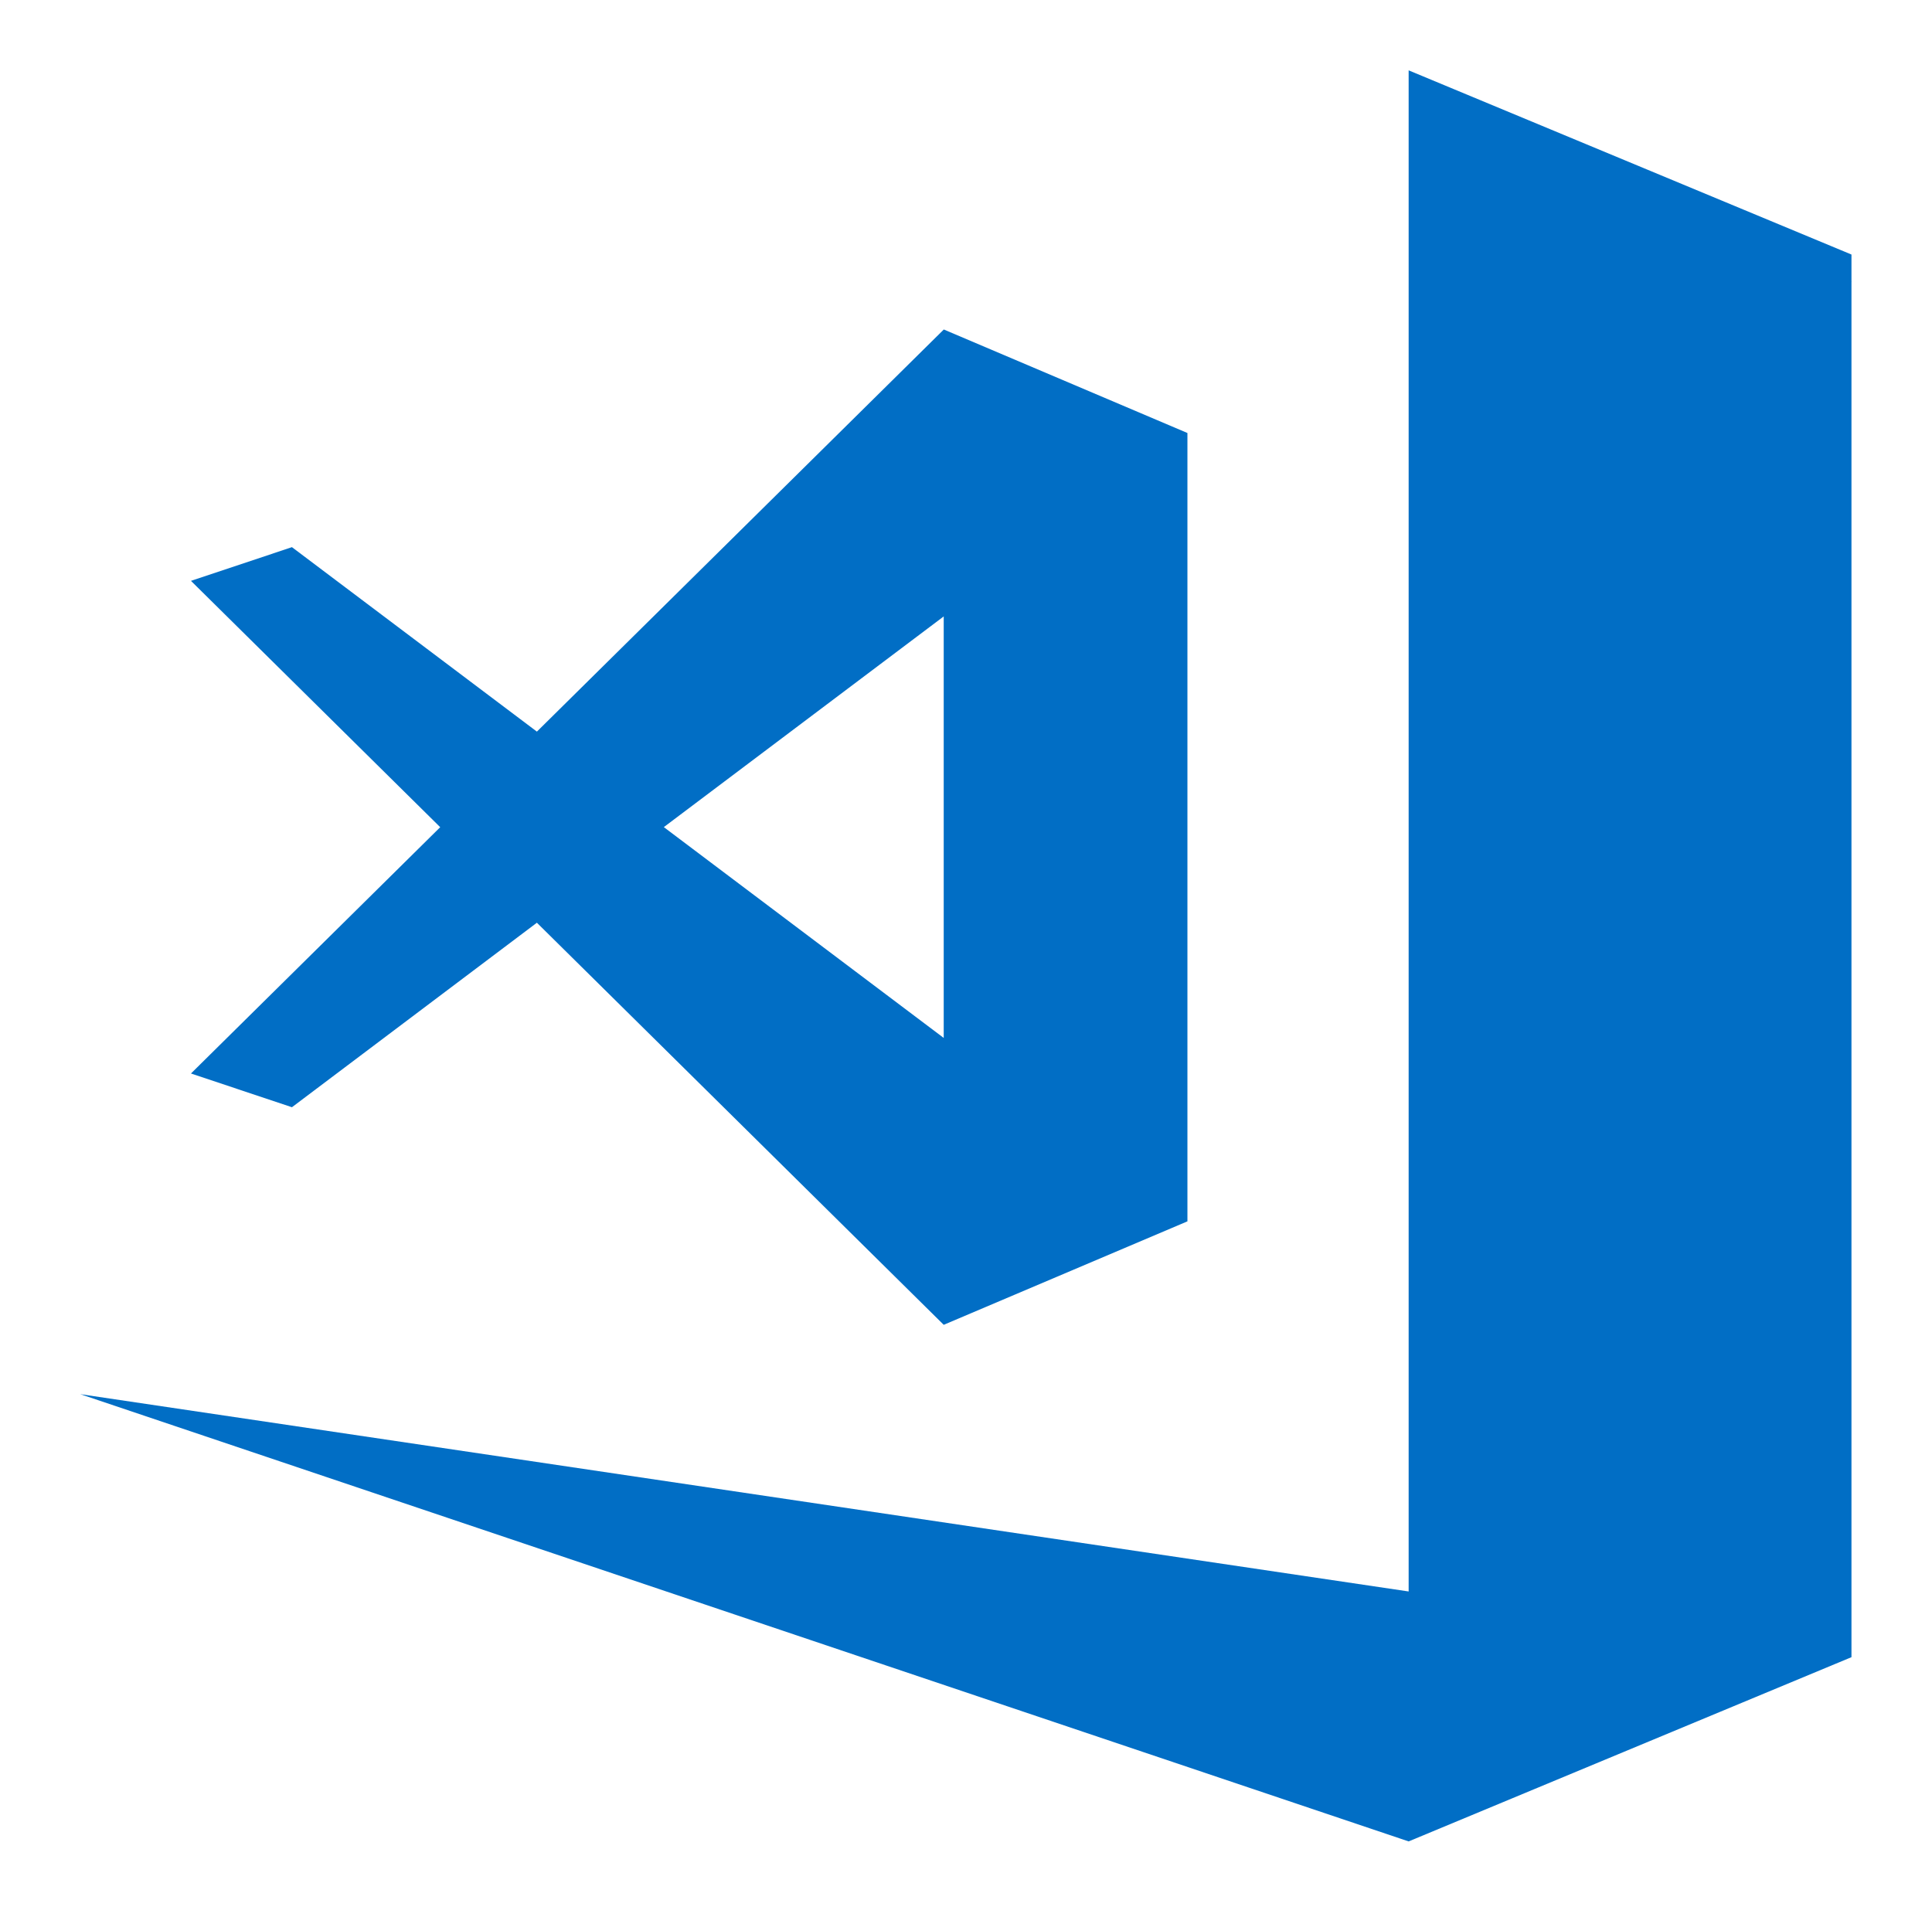 <svg xmlns="http://www.w3.org/2000/svg" xmlns:xlink="http://www.w3.org/1999/xlink" width="260" zoomAndPan="magnify" viewBox="0 0 194.88 193.5" height="258" preserveAspectRatio="xMidYMid meet" version="1.2"><defs><clipPath id="8d17f5ff91"><path d="M 8.039 7.102 L 186.828 7.102 L 186.828 185.887 L 8.039 185.887 Z M 8.039 7.102 "/></clipPath></defs><g id="eb62c76036"><g clip-rule="nonzero" clip-path="url(#8d17f5ff91)"><path style=" stroke:none;fill-rule:nonzero;fill:#016ec5;fill-opacity:1;" d="M 142.117 7.102 L 142.117 160.656 L 8.039 140.738 L 142.117 185.887 L 186.812 167.289 L 186.812 28.465 L 186.828 28.461 L 186.812 28.43 L 186.812 25.695 Z M 95.199 33.262 L 54.129 73.855 L 29.406 55.234 L 19.215 58.637 L 44.371 83.504 L 19.215 108.367 L 29.406 111.773 L 54.129 93.148 L 95.191 133.738 L 119.789 123.293 L 119.789 43.711 Z M 95.191 62.227 L 95.191 104.777 L 66.941 83.496 Z M 95.191 62.227 "/></g></g></svg>